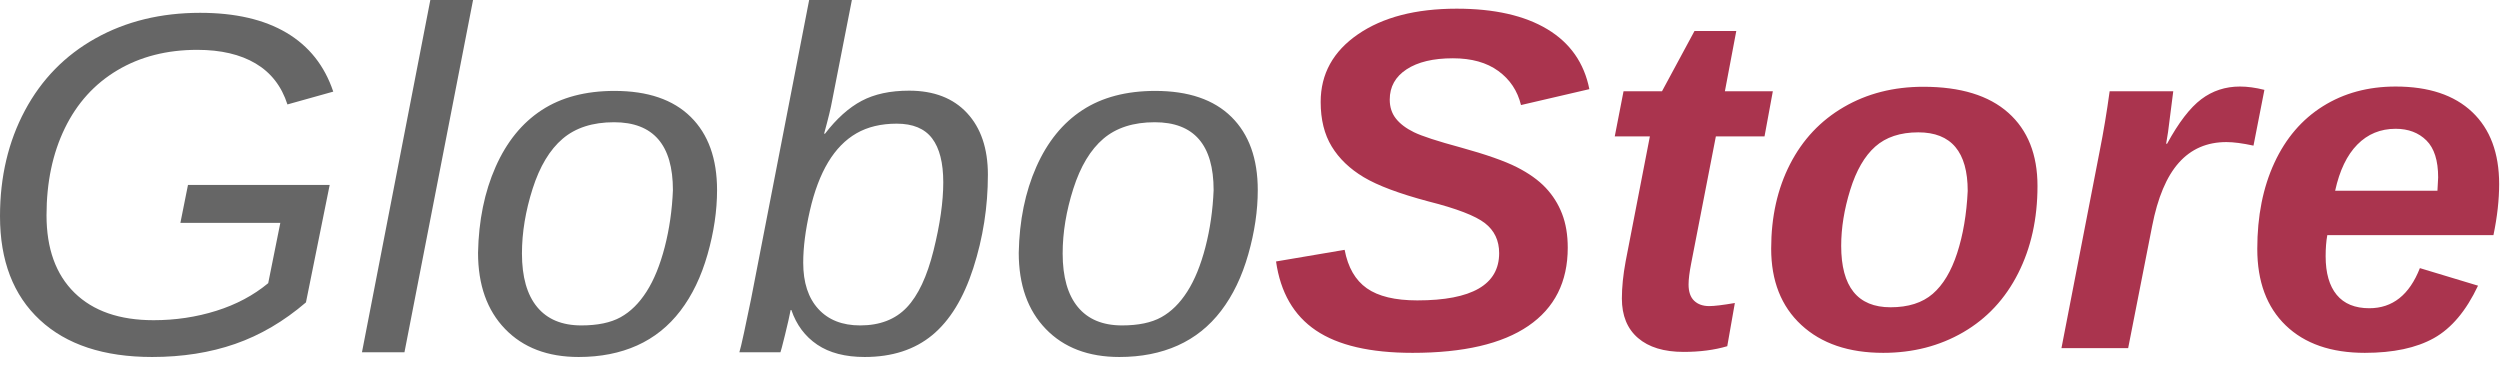 <?xml version="1.0" encoding="UTF-8"?>
<svg width="288px" height="42px" viewBox="0 0 288 42" version="1.1" xmlns="http://www.w3.org/2000/svg" xmlns:xlink="http://www.w3.org/1999/xlink">
    <!-- Generator: Sketch 48.2 (47327) - http://www.bohemiancoding.com/sketch -->
    <title>logotipo</title>
    <desc>Created with Sketch.</desc>
    <defs>
        <style> 
            @import url('https://fonts.googleapis.com/css?family=Arimo:400,400i,700,700i');
        </style>
    </defs>
    <g id="Marca" stroke="none" stroke-width="1" fill="none" fill-rule="evenodd" transform="translate(-168, -484)">
        <g id="fundoClaro">
            <g id="marca" transform="translate(167, 287)">
                <g id="logotipo" transform="translate(1, 197)">
                    <path d="M162.723,40.648 C157.855,40.648 154.146,39.787 151.594,38.064 C149.042,36.342 147.51,33.694 147,30.121 L154.902,28.781 C155.285,30.805 156.137,32.281 157.459,33.211 C158.781,34.141 160.717,34.605 163.27,34.605 C169.559,34.605 172.703,32.792 172.703,29.164 C172.703,27.706 172.156,26.553 171.062,25.705 C169.969,24.857 167.799,24.023 164.555,23.203 C161.201,22.31 158.717,21.38 157.104,20.414 C155.49,19.448 154.26,18.268 153.412,16.873 C152.564,15.479 152.141,13.77 152.141,11.746 C152.141,8.52 153.572,5.922 156.434,3.953 C159.296,1.984 163.087,1 167.809,1 C172.147,1 175.629,1.788 178.254,3.365 C180.879,4.942 182.492,7.243 183.094,10.27 L175.219,12.102 C174.818,10.461 173.947,9.153 172.607,8.178 C171.268,7.202 169.522,6.715 167.371,6.715 C165.111,6.715 163.333,7.139 162.039,7.986 C160.745,8.834 160.098,9.996 160.098,11.473 C160.098,12.329 160.335,13.059 160.809,13.66 C161.283,14.262 161.975,14.786 162.887,15.232 C163.798,15.679 165.603,16.267 168.301,16.996 C171.199,17.798 173.341,18.55 174.727,19.252 C176.112,19.954 177.219,20.742 178.049,21.617 C178.878,22.492 179.512,23.495 179.949,24.625 C180.387,25.755 180.605,27.059 180.605,28.535 C180.605,32.473 179.092,35.476 176.066,37.545 C173.04,39.614 168.592,40.648 162.723,40.648 Z M193.949,40.539 C191.689,40.539 189.939,40.006 188.699,38.939 C187.46,37.873 186.84,36.355 186.84,34.387 C186.84,33.092 186.986,31.661 187.277,30.094 L190.066,15.711 L186.02,15.711 L187.031,10.516 L191.461,10.516 L195.207,3.57 L200.02,3.57 L198.707,10.516 L204.23,10.516 L203.273,15.711 L197.668,15.711 L194.824,30.34 C194.624,31.361 194.523,32.172 194.523,32.773 C194.523,33.612 194.738,34.236 195.166,34.646 C195.594,35.057 196.173,35.262 196.902,35.262 C197.486,35.262 198.47,35.143 199.855,34.906 L198.98,39.883 C197.504,40.32 195.827,40.539 193.949,40.539 Z M234.719,21.426 C234.719,25.199 233.976,28.553 232.49,31.488 C231.005,34.423 228.899,36.684 226.174,38.27 C223.449,39.855 220.372,40.648 216.945,40.648 C212.971,40.648 209.827,39.577 207.512,37.436 C205.197,35.294 204.039,32.363 204.039,28.645 C204.039,24.98 204.764,21.736 206.213,18.91 C207.662,16.085 209.727,13.893 212.406,12.334 C215.086,10.775 218.139,9.996 221.566,9.996 C225.85,9.996 229.113,10.994 231.355,12.99 C233.598,14.986 234.719,17.798 234.719,21.426 Z M226.68,22 C226.68,17.497 224.784,15.246 220.992,15.246 C218.914,15.246 217.26,15.793 216.029,16.887 C214.799,17.98 213.837,19.644 213.145,21.877 C212.452,24.11 212.105,26.257 212.105,28.316 C212.105,33.038 214.001,35.398 217.793,35.398 C219.835,35.398 221.452,34.883 222.646,33.854 C223.841,32.824 224.779,31.26 225.463,29.164 C226.146,27.068 226.552,24.68 226.68,22 Z M259.602,16.777 C258.344,16.504 257.305,16.367 256.484,16.367 C254.242,16.367 252.415,17.16 251.002,18.746 C249.589,20.332 248.564,22.766 247.926,26.047 L245.164,40.102 L237.48,40.102 L241.883,17.406 C242.32,15.219 242.703,12.922 243.031,10.516 L250.359,10.516 L249.758,15.219 L249.539,16.559 L249.648,16.559 C250.979,14.116 252.292,12.407 253.586,11.432 C254.88,10.456 256.366,9.969 258.043,9.969 C258.9,9.969 259.839,10.096 260.859,10.352 L259.602,16.777 Z M268.105,27.086 C267.978,27.779 267.914,28.59 267.914,29.52 C267.914,31.452 268.338,32.933 269.186,33.963 C270.033,34.993 271.286,35.508 272.945,35.508 C275.625,35.508 277.566,33.967 278.77,30.887 L285.469,32.91 C284.102,35.809 282.406,37.823 280.383,38.953 C278.359,40.083 275.707,40.648 272.426,40.648 C268.543,40.648 265.508,39.596 263.32,37.49 C261.133,35.385 260.039,32.445 260.039,28.672 C260.039,24.898 260.695,21.594 262.008,18.76 C263.32,15.925 265.184,13.751 267.6,12.238 C270.015,10.725 272.809,9.969 275.98,9.969 C279.79,9.969 282.73,10.949 284.799,12.908 C286.868,14.868 287.902,17.634 287.902,21.207 C287.902,23.012 287.684,24.971 287.246,27.086 L268.105,27.086 Z M280.793,21.973 L280.875,20.441 C280.875,18.491 280.424,17.069 279.521,16.176 C278.619,15.283 277.439,14.836 275.98,14.836 C274.23,14.836 272.758,15.442 271.564,16.654 C270.37,17.867 269.518,19.639 269.008,21.973 L280.793,21.973 Z" id="GloboStore" fill="#AA344E"></path>
                    <path d="M17.527,41.125 C11.967,41.125 7.656,39.703 4.594,36.859 C1.531,34.016 0,30.033 0,24.91 C0,20.371 0.957,16.311 2.871,12.729 C4.785,9.146 7.497,6.376 11.006,4.416 C14.515,2.456 18.53,1.477 23.051,1.477 C27.098,1.477 30.415,2.242 33.004,3.773 C35.592,5.305 37.388,7.565 38.391,10.555 L33.113,12.031 C32.439,9.935 31.217,8.363 29.449,7.314 C27.681,6.266 25.439,5.742 22.723,5.742 C19.223,5.742 16.156,6.526 13.521,8.094 C10.887,9.661 8.868,11.89 7.465,14.779 C6.061,17.669 5.359,21.009 5.359,24.801 C5.359,28.647 6.435,31.623 8.586,33.729 C10.737,35.834 13.772,36.887 17.691,36.887 C20.207,36.887 22.613,36.527 24.91,35.807 C27.207,35.087 29.203,34.025 30.898,32.621 L32.293,25.676 L20.781,25.676 L21.656,21.301 L37.98,21.301 L35.246,34.836 C32.694,37.023 29.973,38.618 27.084,39.621 C24.195,40.624 21.009,41.125 17.527,41.125 Z M41.699,40.578 L49.574,0 L54.496,0 L46.594,40.578 L41.699,40.578 Z M82.605,21.902 C82.605,24.272 82.241,26.738 81.512,29.299 C80.783,31.86 79.739,34.029 78.381,35.807 C77.023,37.584 75.359,38.915 73.391,39.799 C71.422,40.683 69.18,41.125 66.664,41.125 C63.091,41.125 60.266,40.049 58.188,37.898 C56.109,35.747 55.07,32.822 55.07,29.121 C55.143,25.402 55.818,22.103 57.094,19.223 C58.37,16.342 60.138,14.164 62.398,12.688 C64.659,11.211 67.457,10.473 70.793,10.473 C74.621,10.473 77.547,11.471 79.57,13.467 C81.594,15.463 82.605,18.275 82.605,21.902 Z M77.52,21.902 C77.52,16.689 75.259,14.082 70.738,14.082 C68.277,14.082 66.304,14.715 64.818,15.982 C63.333,17.249 62.18,19.168 61.359,21.738 C60.539,24.309 60.129,26.797 60.129,29.203 C60.129,31.901 60.712,33.956 61.879,35.369 C63.046,36.782 64.741,37.488 66.965,37.488 C68.842,37.488 70.351,37.174 71.49,36.545 C72.63,35.916 73.628,34.932 74.484,33.592 C75.341,32.252 76.038,30.543 76.576,28.465 C77.114,26.387 77.428,24.199 77.52,21.902 Z M104.727,10.445 C107.589,10.445 109.817,11.307 111.412,13.029 C113.007,14.752 113.805,17.117 113.805,20.125 C113.805,23.826 113.244,27.412 112.123,30.885 C111.002,34.357 109.425,36.932 107.393,38.609 C105.36,40.286 102.767,41.125 99.613,41.125 C97.371,41.125 95.548,40.651 94.145,39.703 C92.741,38.755 91.747,37.424 91.164,35.711 L91.082,35.711 C90.954,36.385 90.736,37.352 90.426,38.609 C90.116,39.867 89.943,40.523 89.906,40.578 L85.176,40.578 C85.267,40.305 85.445,39.557 85.709,38.336 C85.973,37.115 86.242,35.829 86.516,34.48 L93.215,0 L98.137,0 L95.867,11.566 C95.721,12.405 95.411,13.681 94.938,15.395 L95.047,15.395 C96.378,13.663 97.781,12.405 99.258,11.621 C100.734,10.837 102.557,10.445 104.727,10.445 Z M103.305,14.246 C101.5,14.246 99.955,14.615 98.67,15.354 C97.385,16.092 96.296,17.204 95.402,18.689 C94.509,20.175 93.807,22.034 93.297,24.268 C92.786,26.501 92.531,28.501 92.531,30.27 C92.531,32.548 93.11,34.321 94.268,35.588 C95.425,36.855 97.034,37.488 99.094,37.488 C101.354,37.488 103.141,36.8 104.453,35.424 C105.766,34.048 106.796,31.86 107.543,28.861 C108.29,25.863 108.664,23.242 108.664,21 C108.664,18.758 108.236,17.072 107.379,15.941 C106.522,14.811 105.164,14.246 103.305,14.246 Z M144.895,21.902 C144.895,24.272 144.53,26.738 143.801,29.299 C143.072,31.86 142.028,34.029 140.67,35.807 C139.312,37.584 137.648,38.915 135.68,39.799 C133.711,40.683 131.469,41.125 128.953,41.125 C125.38,41.125 122.555,40.049 120.477,37.898 C118.398,35.747 117.359,32.822 117.359,29.121 C117.432,25.402 118.107,22.103 119.383,19.223 C120.659,16.342 122.427,14.164 124.688,12.688 C126.948,11.211 129.746,10.473 133.082,10.473 C136.91,10.473 139.836,11.471 141.859,13.467 C143.883,15.463 144.895,18.275 144.895,21.902 Z M139.809,21.902 C139.809,16.689 137.548,14.082 133.027,14.082 C130.566,14.082 128.593,14.715 127.107,15.982 C125.622,17.249 124.469,19.168 123.648,21.738 C122.828,24.309 122.418,26.797 122.418,29.203 C122.418,31.901 123.001,33.956 124.168,35.369 C125.335,36.782 127.03,37.488 129.254,37.488 C131.132,37.488 132.64,37.174 133.779,36.545 C134.919,35.916 135.917,34.932 136.773,33.592 C137.63,32.252 138.327,30.543 138.865,28.465 C139.403,26.387 139.717,24.199 139.809,21.902 Z" id="GloboStore" fill="#666666"></path>
                </g>
            </g>
        </g>
    </g>
</svg>